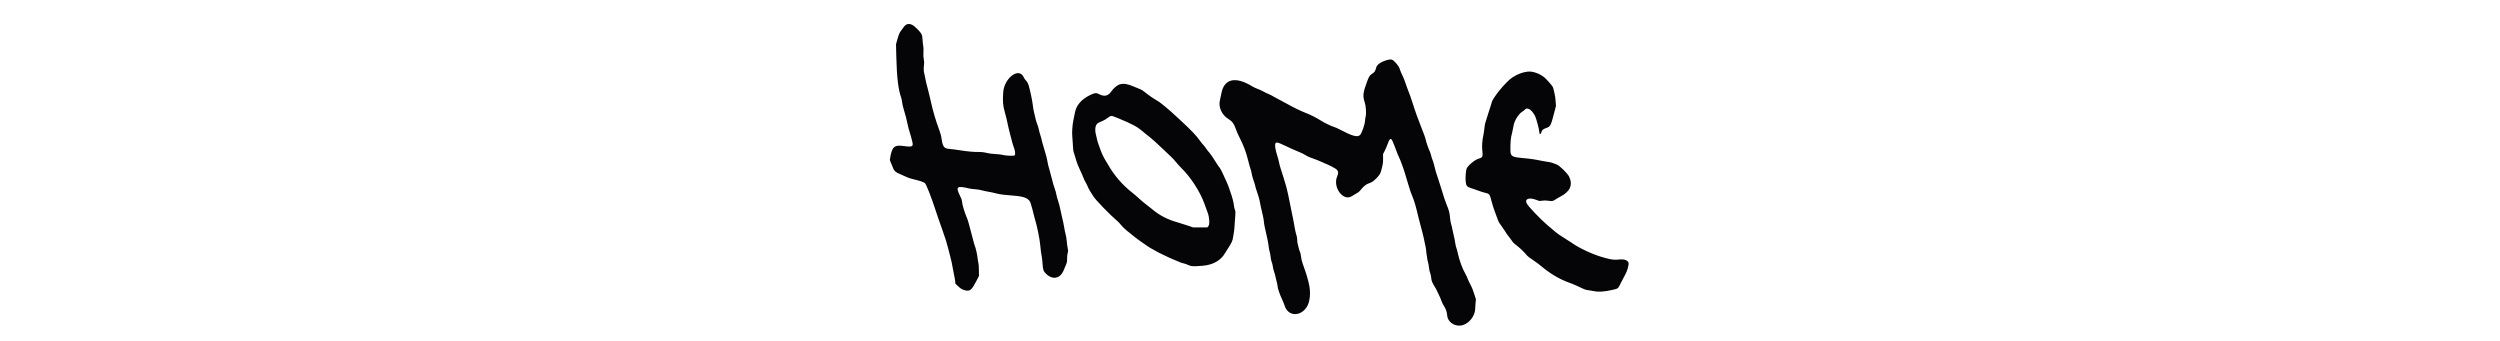 <svg id="svg" version="1.1" width="220" height="30" viewBox="0, 0, 400,175.207" xmlns="http://www.w3.org/2000/svg">
  <g id="svgg" style="" transform="matrix(1, 0, 0, 0.999, 0, 0.227)">
    <path id="path0" d="M23.741 12.269 C 23.087 12.470,22.439 13.066,21.701 14.146 C 21.387 14.605,20.838 15.353,20.480 15.808 C 19.828 16.639,19.393 17.774,18.511 20.950 L 18.069 22.539 18.227 29.097 C 18.474 39.378,19.236 45.819,20.683 49.847 C 20.890 50.425,21.123 51.533,21.200 52.309 C 21.276 53.085,21.616 54.622,21.953 55.725 C 22.926 58.904,23.667 61.767,24.103 64.039 C 24.325 65.195,24.787 66.929,25.129 67.893 C 25.472 68.857,25.753 69.772,25.754 69.927 C 25.755 70.082,25.994 71.039,26.284 72.053 C 27.199 75.244,26.695 75.562,21.813 74.876 C 17.088 74.212,15.945 75.341,14.953 81.659 C 14.878 82.135,14.979 82.530,15.375 83.323 C 15.661 83.895,16.033 84.796,16.202 85.326 C 16.893 87.494,17.819 88.450,20.046 89.291 C 20.729 89.548,22.045 90.137,22.971 90.598 C 24.191 91.206,25.302 91.589,27.001 91.988 C 30.527 92.817,32.439 93.473,32.981 94.040 C 33.692 94.782,36.124 100.990,38.285 107.578 C 39.513 111.322,39.580 111.517,42.004 118.353 C 42.823 120.666,43.634 123.071,43.804 123.697 C 43.975 124.323,44.509 126.255,44.990 127.989 C 45.472 129.724,45.924 131.498,45.994 131.932 C 46.064 132.365,46.266 133.193,46.443 133.771 C 46.619 134.350,46.884 135.632,47.031 136.621 C 47.177 137.609,47.541 139.502,47.839 140.826 C 48.136 142.149,48.424 143.784,48.479 144.459 L 48.578 145.686 49.913 146.955 C 51.437 148.404,52.146 148.803,53.896 149.198 C 56.091 149.694,57.037 148.860,59.330 144.412 L 60.710 141.736 60.663 138.717 C 60.633 136.761,60.528 135.390,60.366 134.823 C 60.228 134.341,60.062 133.316,59.997 132.545 C 59.860 130.937,58.984 127.055,58.583 126.279 C 58.434 125.991,57.922 124.169,57.444 122.230 C 56.967 120.290,56.349 117.954,56.072 117.039 C 55.795 116.124,55.445 114.835,55.295 114.176 C 55.144 113.516,54.704 112.254,54.317 111.371 C 53.325 109.109,52.180 105.277,52.030 103.718 C 51.922 102.596,51.743 102.073,50.832 100.220 C 48.660 95.801,49.438 95.221,55.541 96.708 C 56.264 96.884,57.689 97.074,58.709 97.131 C 59.754 97.189,61.053 97.383,61.687 97.576 C 62.306 97.765,63.325 98.006,63.951 98.112 C 66.336 98.517,68.812 99.033,69.908 99.355 C 71.213 99.739,74.484 100.154,78.082 100.394 C 84.204 100.801,86.548 101.845,87.330 104.509 C 88.164 107.352,88.628 109.093,88.826 110.118 C 88.937 110.696,89.254 111.879,89.530 112.746 C 90.525 115.874,91.923 122.737,92.166 125.686 C 92.349 127.901,92.775 131.060,93.039 132.158 C 93.137 132.563,93.291 134.057,93.383 135.476 C 93.587 138.661,93.861 139.407,95.321 140.759 C 98.743 143.927,102.493 143.096,104.257 138.780 C 104.556 138.049,105.071 136.811,105.401 136.030 C 105.952 134.725,106.001 134.465,106.001 132.818 C 106.001 131.693,106.111 130.613,106.296 129.918 C 106.573 128.880,106.573 128.724,106.296 127.436 C 106.134 126.680,105.920 125.063,105.819 123.841 C 105.711 122.520,105.463 121.021,105.209 120.144 C 104.974 119.333,104.663 117.825,104.518 116.794 C 104.373 115.763,103.860 113.327,103.377 111.380 C 102.895 109.433,102.429 107.326,102.342 106.697 C 102.255 106.068,101.829 104.491,101.396 103.193 C 100.963 101.895,100.519 100.255,100.410 99.549 C 100.301 98.843,99.937 97.563,99.602 96.705 C 99.267 95.847,98.605 93.547,98.131 91.593 C 97.657 89.640,97.030 87.293,96.738 86.378 C 96.445 85.462,96.122 84.161,96.020 83.487 C 95.740 81.633,95.041 78.910,93.997 75.602 C 93.479 73.964,93.002 72.230,92.936 71.748 C 92.870 71.266,92.588 70.244,92.311 69.477 C 92.033 68.709,91.680 67.409,91.526 66.587 C 91.372 65.764,90.985 64.460,90.667 63.689 C 90.348 62.918,89.964 61.689,89.814 60.958 C 89.664 60.228,89.311 58.730,89.032 57.629 C 88.752 56.529,88.469 54.919,88.403 54.052 C 88.273 52.325,86.940 45.903,86.272 43.782 C 85.854 42.456,85.545 41.924,84.600 40.907 C 84.330 40.616,83.870 39.885,83.579 39.284 C 81.167 34.306,73.733 39.912,73.173 47.131 C 72.835 51.481,73.027 54.196,73.869 57.000 C 74.428 58.863,75.418 63.004,75.677 64.564 C 75.789 65.239,76.068 66.421,76.296 67.192 C 76.525 67.963,77.006 69.816,77.366 71.310 C 77.726 72.803,78.166 74.367,78.344 74.784 C 79.297 77.016,79.605 79.406,78.982 79.739 C 78.313 80.097,73.953 79.846,72.361 79.357 C 72.024 79.254,70.561 79.101,69.110 79.019 C 67.574 78.931,65.891 78.724,65.080 78.522 C 63.280 78.075,61.940 77.921,60.096 77.951 C 57.900 77.987,54.464 77.661,50.898 77.077 C 49.163 76.793,46.812 76.491,45.673 76.407 C 42.637 76.181,42.081 75.401,41.355 70.346 C 41.259 69.671,40.852 68.213,40.451 67.105 C 39.068 63.277,38.387 61.228,37.830 59.220 C 37.523 58.112,37.049 56.407,36.777 55.432 C 36.505 54.457,36.196 53.116,36.090 52.453 C 35.985 51.791,35.633 50.302,35.309 49.146 C 34.984 47.989,34.631 46.555,34.524 45.959 C 34.417 45.362,34.172 44.419,33.981 43.862 C 33.789 43.305,33.436 41.765,33.196 40.440 C 32.956 39.116,32.692 37.852,32.610 37.632 C 32.297 36.794,32.226 35.191,32.423 33.433 C 32.599 31.877,32.587 31.407,32.348 30.248 C 32.133 29.209,32.091 28.346,32.171 26.578 C 32.240 25.042,32.205 24.002,32.068 23.478 C 31.954 23.044,31.802 21.664,31.730 20.412 C 31.564 17.550,31.364 17.128,29.018 14.710 C 26.852 12.477,25.340 11.778,23.741 12.269 M270.715 30.588 C 267.581 31.431,265.297 32.923,264.905 34.382 C 264.471 35.997,264.162 36.644,263.628 37.055 C 263.324 37.289,262.730 37.739,262.308 38.057 C 261.404 38.736,261.129 39.214,260.160 41.787 C 258.073 47.334,257.860 49.161,258.929 52.331 C 259.609 54.345,259.846 58.091,259.409 59.921 C 259.260 60.548,259.137 61.347,259.135 61.698 C 259.128 63.609,257.409 68.507,256.469 69.298 C 255.059 70.484,252.494 69.753,246.005 66.316 C 245.000 65.784,243.620 65.185,242.939 64.984 C 242.257 64.783,241.148 64.323,240.473 63.961 C 239.799 63.599,238.971 63.198,238.633 63.069 C 238.296 62.941,237.587 62.549,237.057 62.199 C 234.679 60.628,230.700 58.582,228.559 57.831 C 226.837 57.226,221.627 54.705,219.536 53.465 C 218.813 53.036,216.960 52.040,215.418 51.251 C 213.876 50.462,212.181 49.541,211.651 49.205 C 211.121 48.868,210.136 48.377,209.461 48.113 C 208.787 47.850,207.556 47.251,206.727 46.783 C 205.898 46.315,204.597 45.721,203.836 45.462 C 203.076 45.203,201.891 44.646,201.203 44.222 C 192.501 38.862,186.594 40.256,185.259 47.984 C 185.116 48.816,184.798 50.285,184.554 51.248 C 183.645 54.830,185.506 58.956,188.962 61.021 C 190.856 62.152,191.788 63.454,192.804 66.386 C 193.152 67.388,193.946 69.201,194.569 70.416 C 196.755 74.677,197.987 77.972,199.126 82.610 C 199.562 84.386,200.074 86.199,200.262 86.640 C 200.451 87.080,200.727 88.196,200.876 89.120 C 201.025 90.044,201.458 91.628,201.839 92.640 C 202.221 93.651,202.620 94.963,202.726 95.553 C 202.832 96.144,203.137 97.179,203.405 97.854 C 203.994 99.340,204.940 102.640,205.086 103.723 C 205.187 104.463,205.562 106.181,206.643 110.850 C 206.892 111.926,207.096 113.121,207.096 113.505 C 207.096 114.399,207.749 117.720,208.665 121.482 C 209.060 123.107,209.464 125.275,209.563 126.301 C 209.662 127.326,209.904 128.661,210.101 129.268 C 210.298 129.875,210.526 131.097,210.608 131.984 C 210.700 132.988,210.917 133.993,211.183 134.647 C 211.418 135.226,211.662 136.232,211.724 136.883 C 211.786 137.535,212.067 138.692,212.348 139.454 C 212.629 140.217,212.983 141.497,213.134 142.300 C 213.285 143.102,213.558 144.231,213.741 144.809 C 213.924 145.388,214.115 146.374,214.166 147.001 C 214.271 148.300,215.272 151.203,216.566 153.963 C 217.029 154.950,217.539 156.210,217.700 156.764 C 219.844 164.139,229.111 162.209,230.511 154.095 C 231.357 149.191,230.690 145.540,227.101 135.436 C 226.590 133.997,226.337 132.938,226.215 131.733 C 226.096 130.553,225.916 129.789,225.616 129.193 C 225.381 128.724,225.098 127.814,224.987 127.172 C 224.877 126.530,224.670 125.672,224.527 125.267 C 224.383 124.861,224.266 123.957,224.266 123.259 C 224.266 122.560,224.149 121.656,224.006 121.250 C 223.596 120.088,222.856 116.738,222.672 115.210 C 222.580 114.445,222.353 113.222,222.167 112.494 C 221.981 111.766,221.739 110.578,221.629 109.855 C 221.519 109.133,221.239 107.753,221.007 106.789 C 220.774 105.826,220.424 104.091,220.229 102.935 C 220.034 101.778,219.762 100.438,219.626 99.956 C 219.490 99.474,219.209 98.292,219.003 97.328 C 218.796 96.364,218.327 94.669,217.961 93.561 C 217.595 92.453,217.242 91.270,217.177 90.933 C 217.112 90.596,216.637 89.098,216.121 87.604 C 215.605 86.110,215.061 84.179,214.912 83.311 C 214.763 82.444,214.398 81.025,214.101 80.158 C 212.959 76.821,212.585 73.907,213.224 73.328 C 213.740 72.862,214.422 73.044,217.374 74.437 C 220.622 75.969,223.488 77.250,225.756 78.181 C 226.719 78.577,227.953 79.202,228.498 79.569 C 229.510 80.250,231.105 80.940,233.290 81.643 C 233.964 81.859,235.714 82.580,237.178 83.244 C 238.642 83.907,239.889 84.450,239.949 84.450 C 240.178 84.450,243.276 86.070,244.003 86.570 C 245.389 87.524,245.618 88.613,244.819 90.456 C 242.346 96.166,248.030 103.718,252.462 100.611 C 252.999 100.235,254.012 99.627,254.712 99.261 C 255.700 98.745,256.184 98.347,256.863 97.494 C 258.124 95.909,259.526 94.689,260.488 94.341 C 262.616 93.569,263.228 93.191,264.741 91.711 C 266.290 90.194,267.005 89.139,267.346 87.867 C 268.316 84.249,268.423 83.581,268.396 81.327 L 268.369 79.073 269.255 77.327 C 269.743 76.367,270.428 74.761,270.777 73.758 C 271.611 71.362,272.135 70.818,272.840 71.616 C 273.131 71.945,275.112 76.779,275.552 78.230 C 275.698 78.712,276.085 79.639,276.413 80.290 C 277.200 81.853,278.996 86.680,279.630 88.939 C 279.908 89.929,280.500 91.906,280.946 93.332 C 281.391 94.759,281.956 96.597,282.201 97.416 C 282.446 98.235,283.046 99.851,283.533 101.007 C 284.434 103.145,285.289 106.090,286.380 110.819 C 286.714 112.265,287.179 114.078,287.414 114.849 C 288.023 116.848,289.619 123.319,289.619 123.789 C 289.619 124.006,289.816 124.943,290.057 125.870 C 290.298 126.797,290.498 127.929,290.503 128.386 C 290.507 128.842,290.583 129.571,290.672 130.004 C 290.761 130.438,290.914 131.471,291.013 132.301 C 291.112 133.130,291.315 134.154,291.464 134.576 C 291.613 134.998,291.842 136.251,291.974 137.361 C 292.118 138.580,292.364 139.725,292.596 140.254 C 292.822 140.773,293.039 141.768,293.128 142.694 C 293.288 144.372,293.584 145.093,295.150 147.618 C 295.570 148.295,296.156 149.436,296.452 150.153 C 296.748 150.870,297.177 151.777,297.407 152.169 C 297.636 152.560,298.032 153.522,298.286 154.307 C 298.539 155.091,299.072 156.231,299.470 156.841 C 300.656 158.661,301.186 160.110,301.303 161.854 C 301.518 165.031,304.404 167.438,307.822 167.289 C 311.879 167.114,315.691 162.837,315.743 158.402 C 315.750 157.864,315.835 156.597,315.934 155.585 L 316.112 153.745 315.145 150.726 C 314.463 148.601,313.914 147.253,313.290 146.171 C 312.802 145.326,312.173 144.002,311.891 143.229 C 311.609 142.456,311.098 141.353,310.755 140.776 C 309.261 138.263,307.503 133.493,306.798 130.036 C 306.608 129.103,306.299 127.946,306.112 127.464 C 305.925 126.982,305.719 126.193,305.654 125.712 C 305.468 124.338,304.701 120.547,304.414 119.580 C 304.271 119.098,304.074 118.191,303.977 117.565 C 303.880 116.938,303.612 115.834,303.382 115.112 C 303.119 114.285,302.898 112.985,302.785 111.608 C 302.591 109.238,302.246 107.904,301.166 105.355 C 300.442 103.646,299.386 100.475,298.202 96.452 C 297.805 95.103,297.201 93.211,296.860 92.247 C 295.881 89.476,295.084 86.786,294.679 84.888 C 294.473 83.925,294.081 82.638,293.807 82.029 C 293.533 81.420,293.222 80.435,293.115 79.839 C 293.007 79.243,292.614 78.101,292.240 77.300 C 291.534 75.790,290.484 72.631,290.132 70.958 C 290.020 70.429,289.182 68.143,288.270 65.878 C 287.357 63.614,286.274 60.775,285.862 59.571 C 285.451 58.366,284.873 56.710,284.579 55.891 C 284.285 55.072,283.756 53.456,283.403 52.300 C 282.769 50.222,282.221 48.698,280.757 44.941 C 280.344 43.881,279.834 42.422,279.623 41.700 C 279.413 40.977,278.823 39.552,278.311 38.532 C 277.800 37.513,277.250 36.212,277.088 35.641 C 276.740 34.407,276.344 33.763,274.920 32.113 C 273.411 30.363,272.619 30.076,270.715 30.588 M342.680 36.618 C 339.999 36.948,337.660 37.829,334.987 39.516 C 331.517 41.706,324.135 50.782,324.135 52.857 C 324.135 52.949,323.358 55.384,322.409 58.269 C 320.813 63.117,320.666 63.678,320.472 65.703 C 320.356 66.908,320.117 68.524,319.942 69.295 C 319.370 71.801,319.143 74.899,319.375 77.038 C 319.752 80.518,319.632 80.778,317.331 81.463 C 315.402 82.037,311.731 85.181,311.285 86.640 C 310.938 87.775,310.696 90.822,310.811 92.609 C 310.992 95.418,311.357 95.877,314.055 96.704 C 314.726 96.909,316.184 97.419,317.296 97.836 C 318.407 98.254,319.899 98.728,320.610 98.889 C 323.086 99.451,323.190 99.581,324.135 103.305 C 324.517 104.812,325.258 107.159,325.781 108.520 C 326.304 109.881,326.902 111.501,327.110 112.121 C 327.630 113.668,328.071 114.495,329.034 115.725 C 329.486 116.303,330.162 117.289,330.535 117.915 C 331.400 119.364,332.795 121.353,333.423 122.032 C 333.691 122.322,334.186 122.992,334.523 123.522 C 335.221 124.618,335.549 124.935,337.631 126.536 C 339.038 127.618,341.575 130.131,342.416 131.277 C 342.624 131.561,343.898 132.527,345.247 133.423 C 346.597 134.320,348.292 135.555,349.014 136.168 C 353.969 140.372,358.886 143.346,363.732 145.071 C 365.033 145.534,366.925 146.307,367.937 146.788 C 372.206 148.820,372.474 148.921,374.086 149.104 C 374.941 149.201,376.135 149.397,376.738 149.539 C 378.978 150.067,382.216 149.854,386.208 148.915 C 389.388 148.168,389.064 148.448,390.815 144.920 C 391.659 143.221,392.617 141.387,392.945 140.844 C 393.821 139.395,394.792 135.917,394.561 135.057 C 394.198 133.709,392.473 133.024,390.022 133.254 C 387.047 133.534,386.143 133.439,382.491 132.467 C 376.485 130.868,369.307 127.570,364.871 124.370 C 364.293 123.953,362.928 123.082,361.839 122.435 C 360.749 121.787,359.291 120.846,358.597 120.344 C 357.418 119.489,356.780 118.960,352.634 115.398 C 349.076 112.342,343.099 106.065,342.286 104.529 C 340.966 102.039,343.462 101.126,347.343 102.680 C 348.693 103.221,348.726 103.225,350.145 103.024 C 351.199 102.874,351.941 102.870,352.938 103.009 C 355.327 103.341,355.692 103.289,356.933 102.439 C 357.543 102.022,358.751 101.314,359.620 100.865 C 364.480 98.355,366.004 94.897,364.071 90.767 C 363.218 88.943,358.966 84.774,357.539 84.361 C 356.976 84.199,356.102 83.876,355.597 83.645 C 355.092 83.414,354.173 83.180,353.555 83.126 C 352.937 83.071,351.524 82.840,350.416 82.612 C 345.933 81.688,344.571 81.490,339.641 81.042 C 335.528 80.668,334.413 80.205,333.990 78.699 C 333.671 77.559,333.844 71.633,334.242 70.083 C 334.592 68.719,335.029 66.682,335.530 64.080 C 335.981 61.739,338.030 58.469,339.729 57.380 C 340.383 56.961,340.971 56.533,341.035 56.429 C 342.192 54.558,344.754 55.995,346.536 59.515 C 347.117 60.663,348.657 66.437,348.661 67.485 C 348.668 69.027,349.371 69.178,349.792 67.729 C 350.119 66.606,350.518 66.268,352.296 65.609 C 354.493 64.795,354.570 64.635,356.642 56.630 L 357.244 54.303 357.082 51.896 C 356.980 50.381,356.746 48.776,356.449 47.565 C 356.190 46.507,355.906 45.348,355.819 44.989 C 355.660 44.332,354.504 42.884,352.168 40.417 C 349.861 37.980,345.573 36.263,342.680 36.618 M133.132 43.160 C 131.735 43.552,129.852 45.130,128.601 46.956 C 127.061 49.203,125.009 49.606,122.360 48.180 C 120.957 47.426,120.228 47.508,117.789 48.694 C 113.397 50.829,110.708 53.939,110.033 57.664 C 109.852 58.664,109.494 60.429,109.238 61.586 C 108.719 63.929,108.434 68.127,108.669 69.969 C 108.745 70.562,108.876 72.466,108.961 74.201 C 109.108 77.223,109.144 77.438,109.807 79.369 C 110.188 80.477,110.640 81.975,110.812 82.698 C 110.992 83.460,111.749 85.338,112.611 87.166 C 113.429 88.901,114.276 90.833,114.493 91.460 C 114.709 92.088,115.175 93.052,115.528 93.602 C 115.880 94.153,116.393 95.188,116.668 95.902 C 116.943 96.617,117.521 97.703,117.952 98.316 C 118.383 98.929,119.123 100.098,119.596 100.914 C 120.510 102.491,128.388 110.627,131.470 113.176 C 132.204 113.784,133.257 114.870,133.809 115.591 C 134.400 116.363,135.498 117.454,136.482 118.247 C 137.400 118.987,139.177 120.421,140.429 121.433 C 141.682 122.445,143.112 123.520,143.608 123.822 C 144.103 124.124,145.320 124.975,146.311 125.712 C 147.302 126.450,148.828 127.412,149.703 127.851 C 150.577 128.290,151.630 128.880,152.042 129.163 C 152.455 129.447,153.361 129.913,154.057 130.200 C 154.752 130.486,155.892 131.035,156.591 131.418 C 157.289 131.801,158.985 132.578,160.358 133.143 C 161.732 133.709,163.290 134.367,163.820 134.607 C 164.350 134.846,165.257 135.138,165.835 135.255 C 166.413 135.372,167.516 135.757,168.287 136.109 C 169.879 136.837,170.588 136.877,175.471 136.516 C 180.866 136.116,184.945 133.842,187.185 129.982 C 187.653 129.175,188.412 127.963,188.871 127.289 C 190.482 124.920,191.134 123.432,191.326 121.682 C 191.421 120.815,191.585 119.829,191.692 119.492 C 191.798 119.155,191.948 117.814,192.026 116.513 C 192.104 115.212,192.265 112.906,192.384 111.387 C 192.594 108.723,192.588 108.592,192.231 107.660 C 192.028 107.129,191.813 106.164,191.753 105.515 C 191.617 104.041,190.773 100.777,190.021 98.817 C 189.706 97.998,189.315 96.855,189.151 96.277 C 188.988 95.699,188.433 94.319,187.919 93.211 C 187.404 92.102,186.497 90.131,185.902 88.830 C 185.307 87.530,184.597 86.229,184.325 85.940 C 184.052 85.650,183.517 84.901,183.136 84.275 C 181.619 81.781,179.432 78.557,178.977 78.143 C 178.712 77.902,178.041 77.035,177.485 76.216 C 176.928 75.396,176.220 74.490,175.910 74.201 C 175.600 73.912,174.811 72.926,174.156 72.011 C 172.301 69.416,170.051 67.048,164.668 62.021 C 160.655 58.273,157.923 55.823,156.663 54.840 C 156.107 54.406,155.155 53.636,154.547 53.128 C 153.939 52.620,152.879 51.883,152.192 51.491 C 150.276 50.399,147.771 48.669,146.136 47.310 C 145.273 46.591,144.280 45.940,143.745 45.739 C 143.241 45.551,141.579 44.865,140.052 44.215 C 136.976 42.905,135.071 42.614,133.132 43.160 M132.071 60.524 C 139.290 63.485,142.104 64.986,144.722 67.277 C 145.348 67.825,146.436 68.717,147.140 69.259 C 149.461 71.047,151.603 72.936,154.730 75.953 C 156.428 77.591,158.465 79.517,159.257 80.233 C 160.048 80.949,161.219 82.210,161.857 83.036 C 162.496 83.862,163.744 85.247,164.631 86.115 C 169.517 90.894,174.368 98.394,176.586 104.599 C 177.257 106.478,178.005 108.535,178.246 109.170 C 179.202 111.679,179.358 115.301,178.551 116.204 L 178.039 116.776 174.390 116.775 L 170.740 116.774 168.375 115.933 C 167.074 115.470,164.906 114.786,163.557 114.413 C 157.665 112.786,153.439 110.611,149.365 107.109 C 148.594 106.447,147.317 105.443,146.526 104.880 C 145.736 104.316,144.159 102.989,143.022 101.932 C 141.885 100.875,140.247 99.464,139.382 98.797 C 134.512 95.041,130.061 89.849,126.935 84.275 C 126.475 83.456,125.878 82.461,125.606 82.064 C 124.939 81.088,123.442 77.861,123.083 76.626 C 122.923 76.075,122.529 74.989,122.208 74.212 C 121.887 73.435,121.534 72.286,121.423 71.660 C 121.312 71.034,121.111 70.140,120.975 69.674 C 119.986 66.277,120.490 63.618,122.266 62.876 C 124.387 61.989,125.615 61.344,126.618 60.592 C 128.646 59.070,128.530 59.072,132.071 60.524 " stroke="none" fill="#050507" fill-rule="evenodd" style="stroke-width: 4px;"/>
  </g>
</svg>